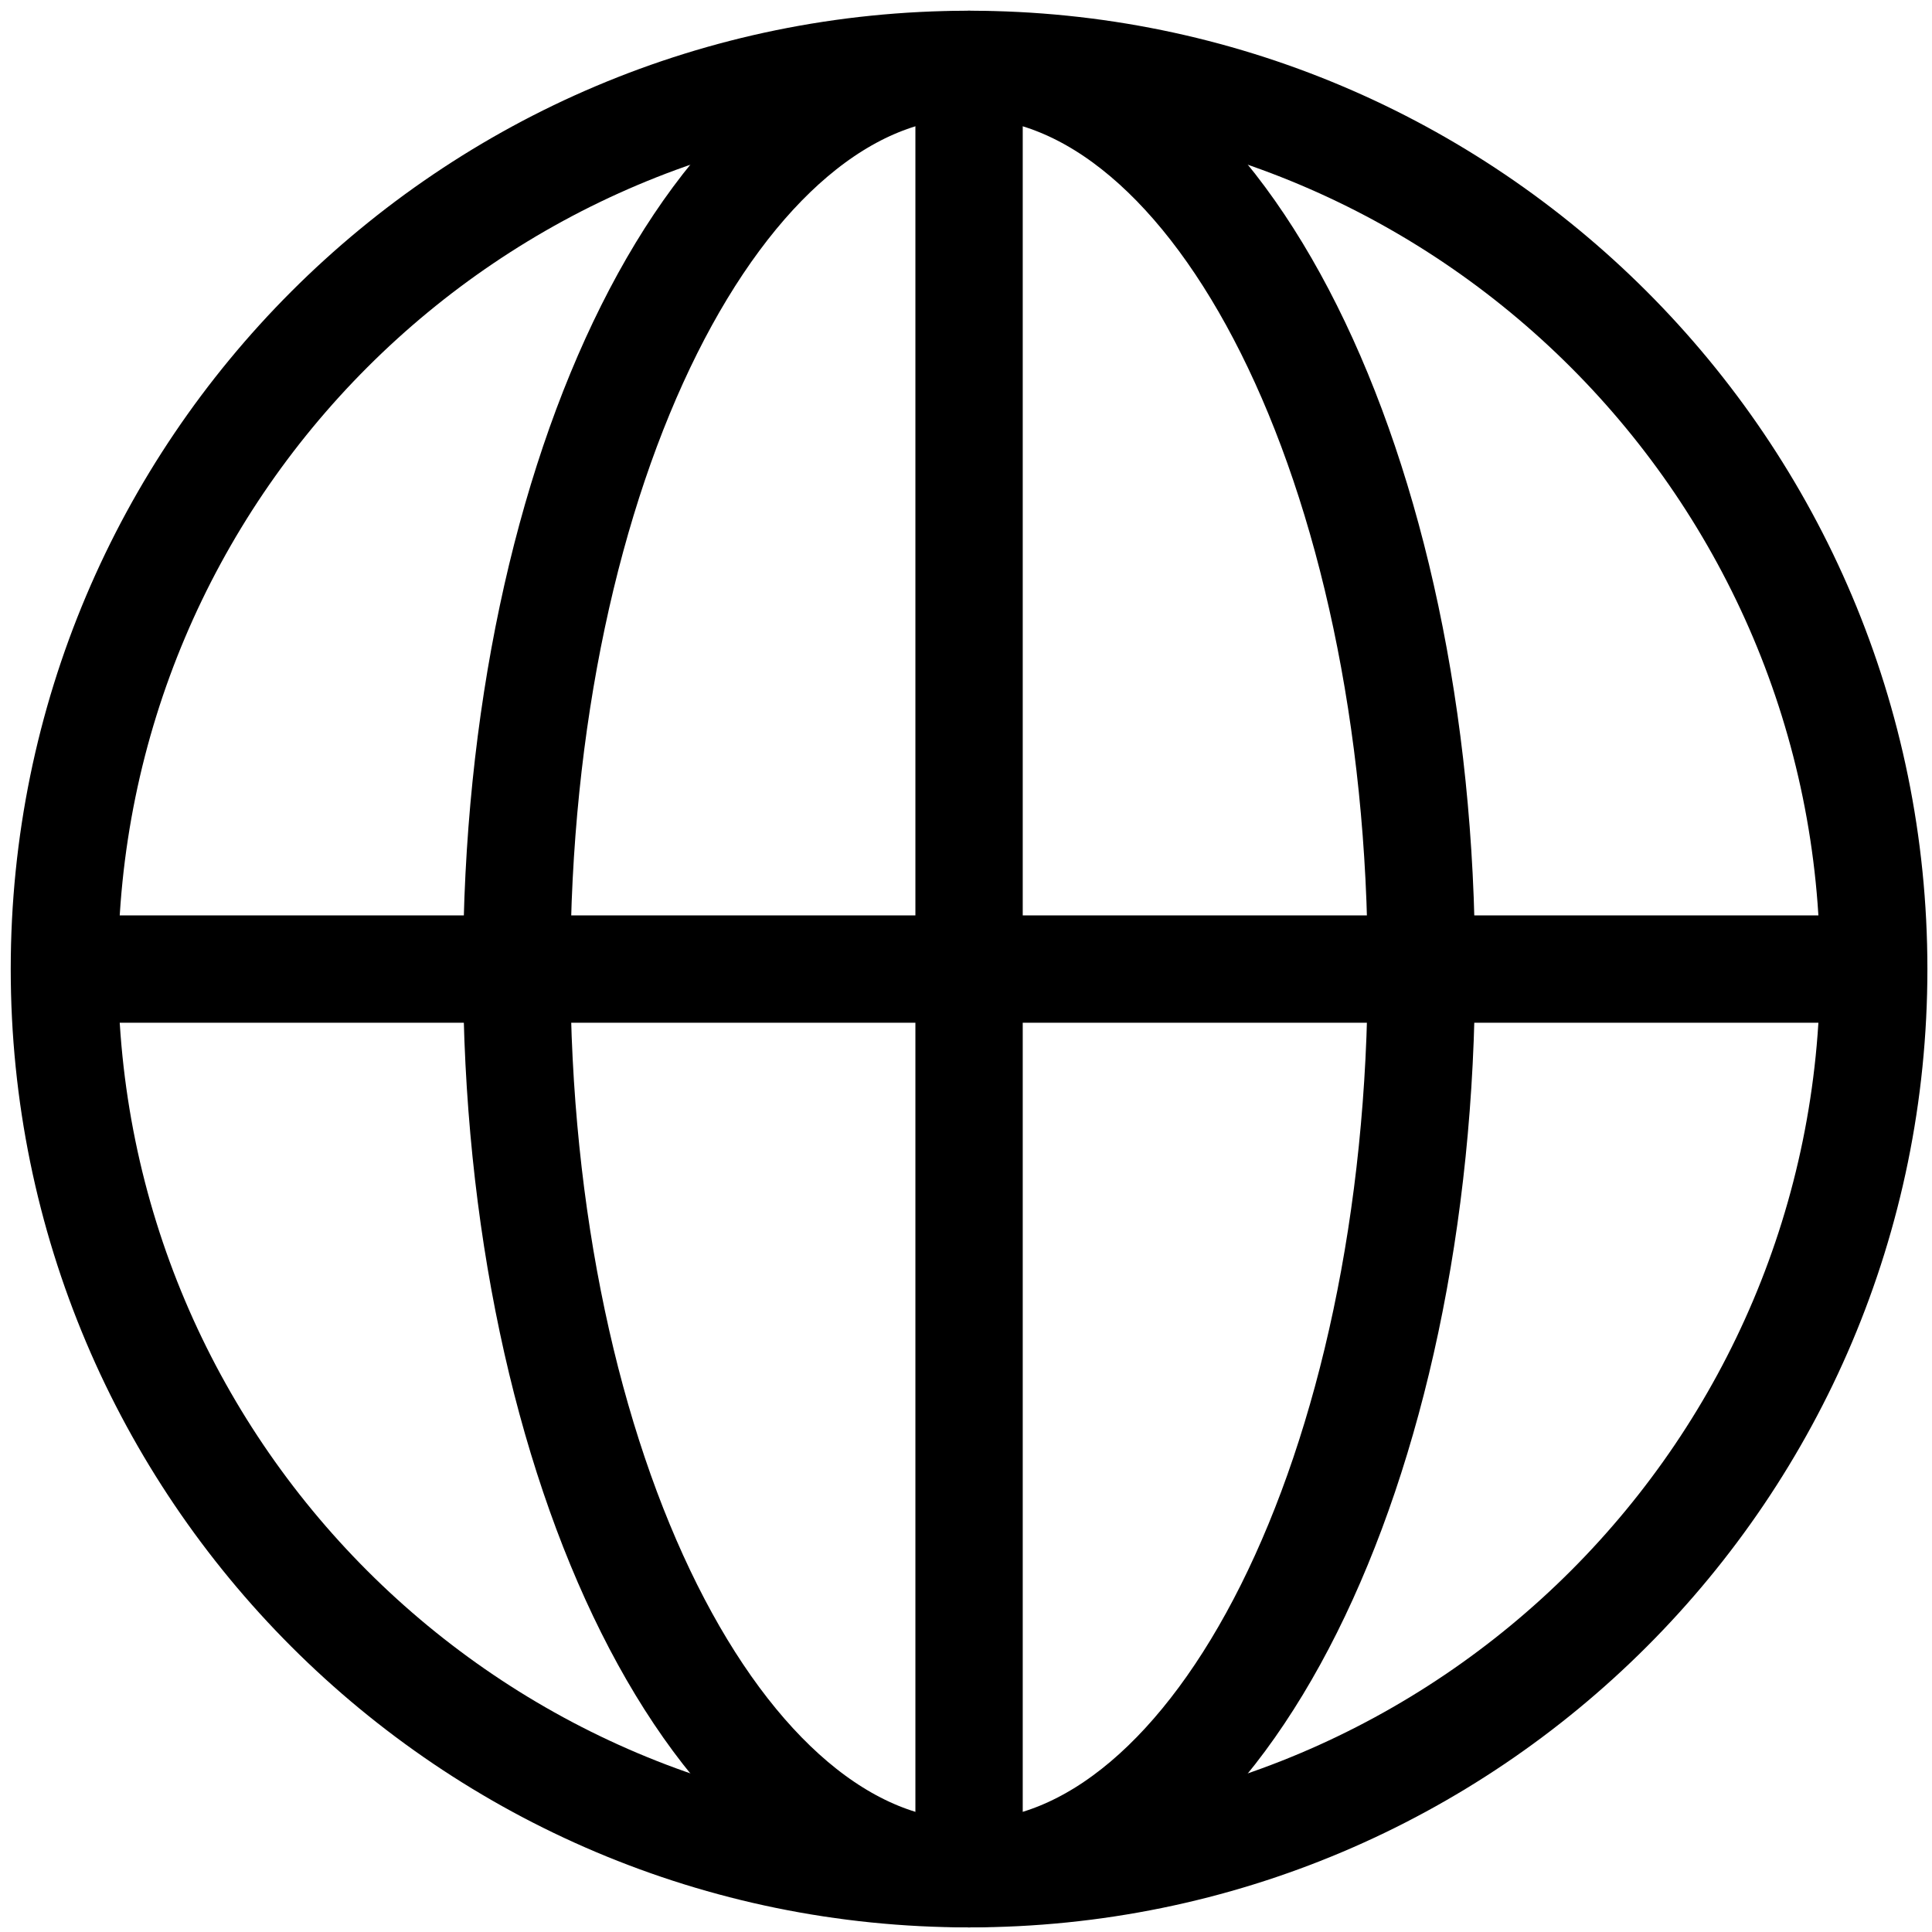 <svg width="126" height="126" viewBox="0 0 126 126" fill="none" xmlns="http://www.w3.org/2000/svg">
    <path
        d="M63.2 122.2C95.785 122.2 122.2 95.785 122.2 63.2C122.2 30.615 95.785 4.2 63.2 4.2C30.615 4.2 4.2 30.615 4.2 63.2C4.2 95.785 30.615 122.2 63.2 122.2Z"
        stroke="black" stroke-width="7" stroke-miterlimit="10" />
    <path d="M63.2 4.3V122.2" stroke="black" stroke-width="7" stroke-miterlimit="10" />
    <path
        d="M63.2 122.2C79.492 122.2 92.7 95.785 92.7 63.2C92.7 30.615 79.492 4.2 63.2 4.2C46.908 4.2 33.7 30.615 33.7 63.2C33.7 95.785 46.908 122.2 63.2 122.2Z"
        stroke="black" stroke-width="7" stroke-miterlimit="10" />
    <path d="M4.3 63.2H122.2" stroke="black" stroke-width="7" stroke-miterlimit="10" />
</svg>